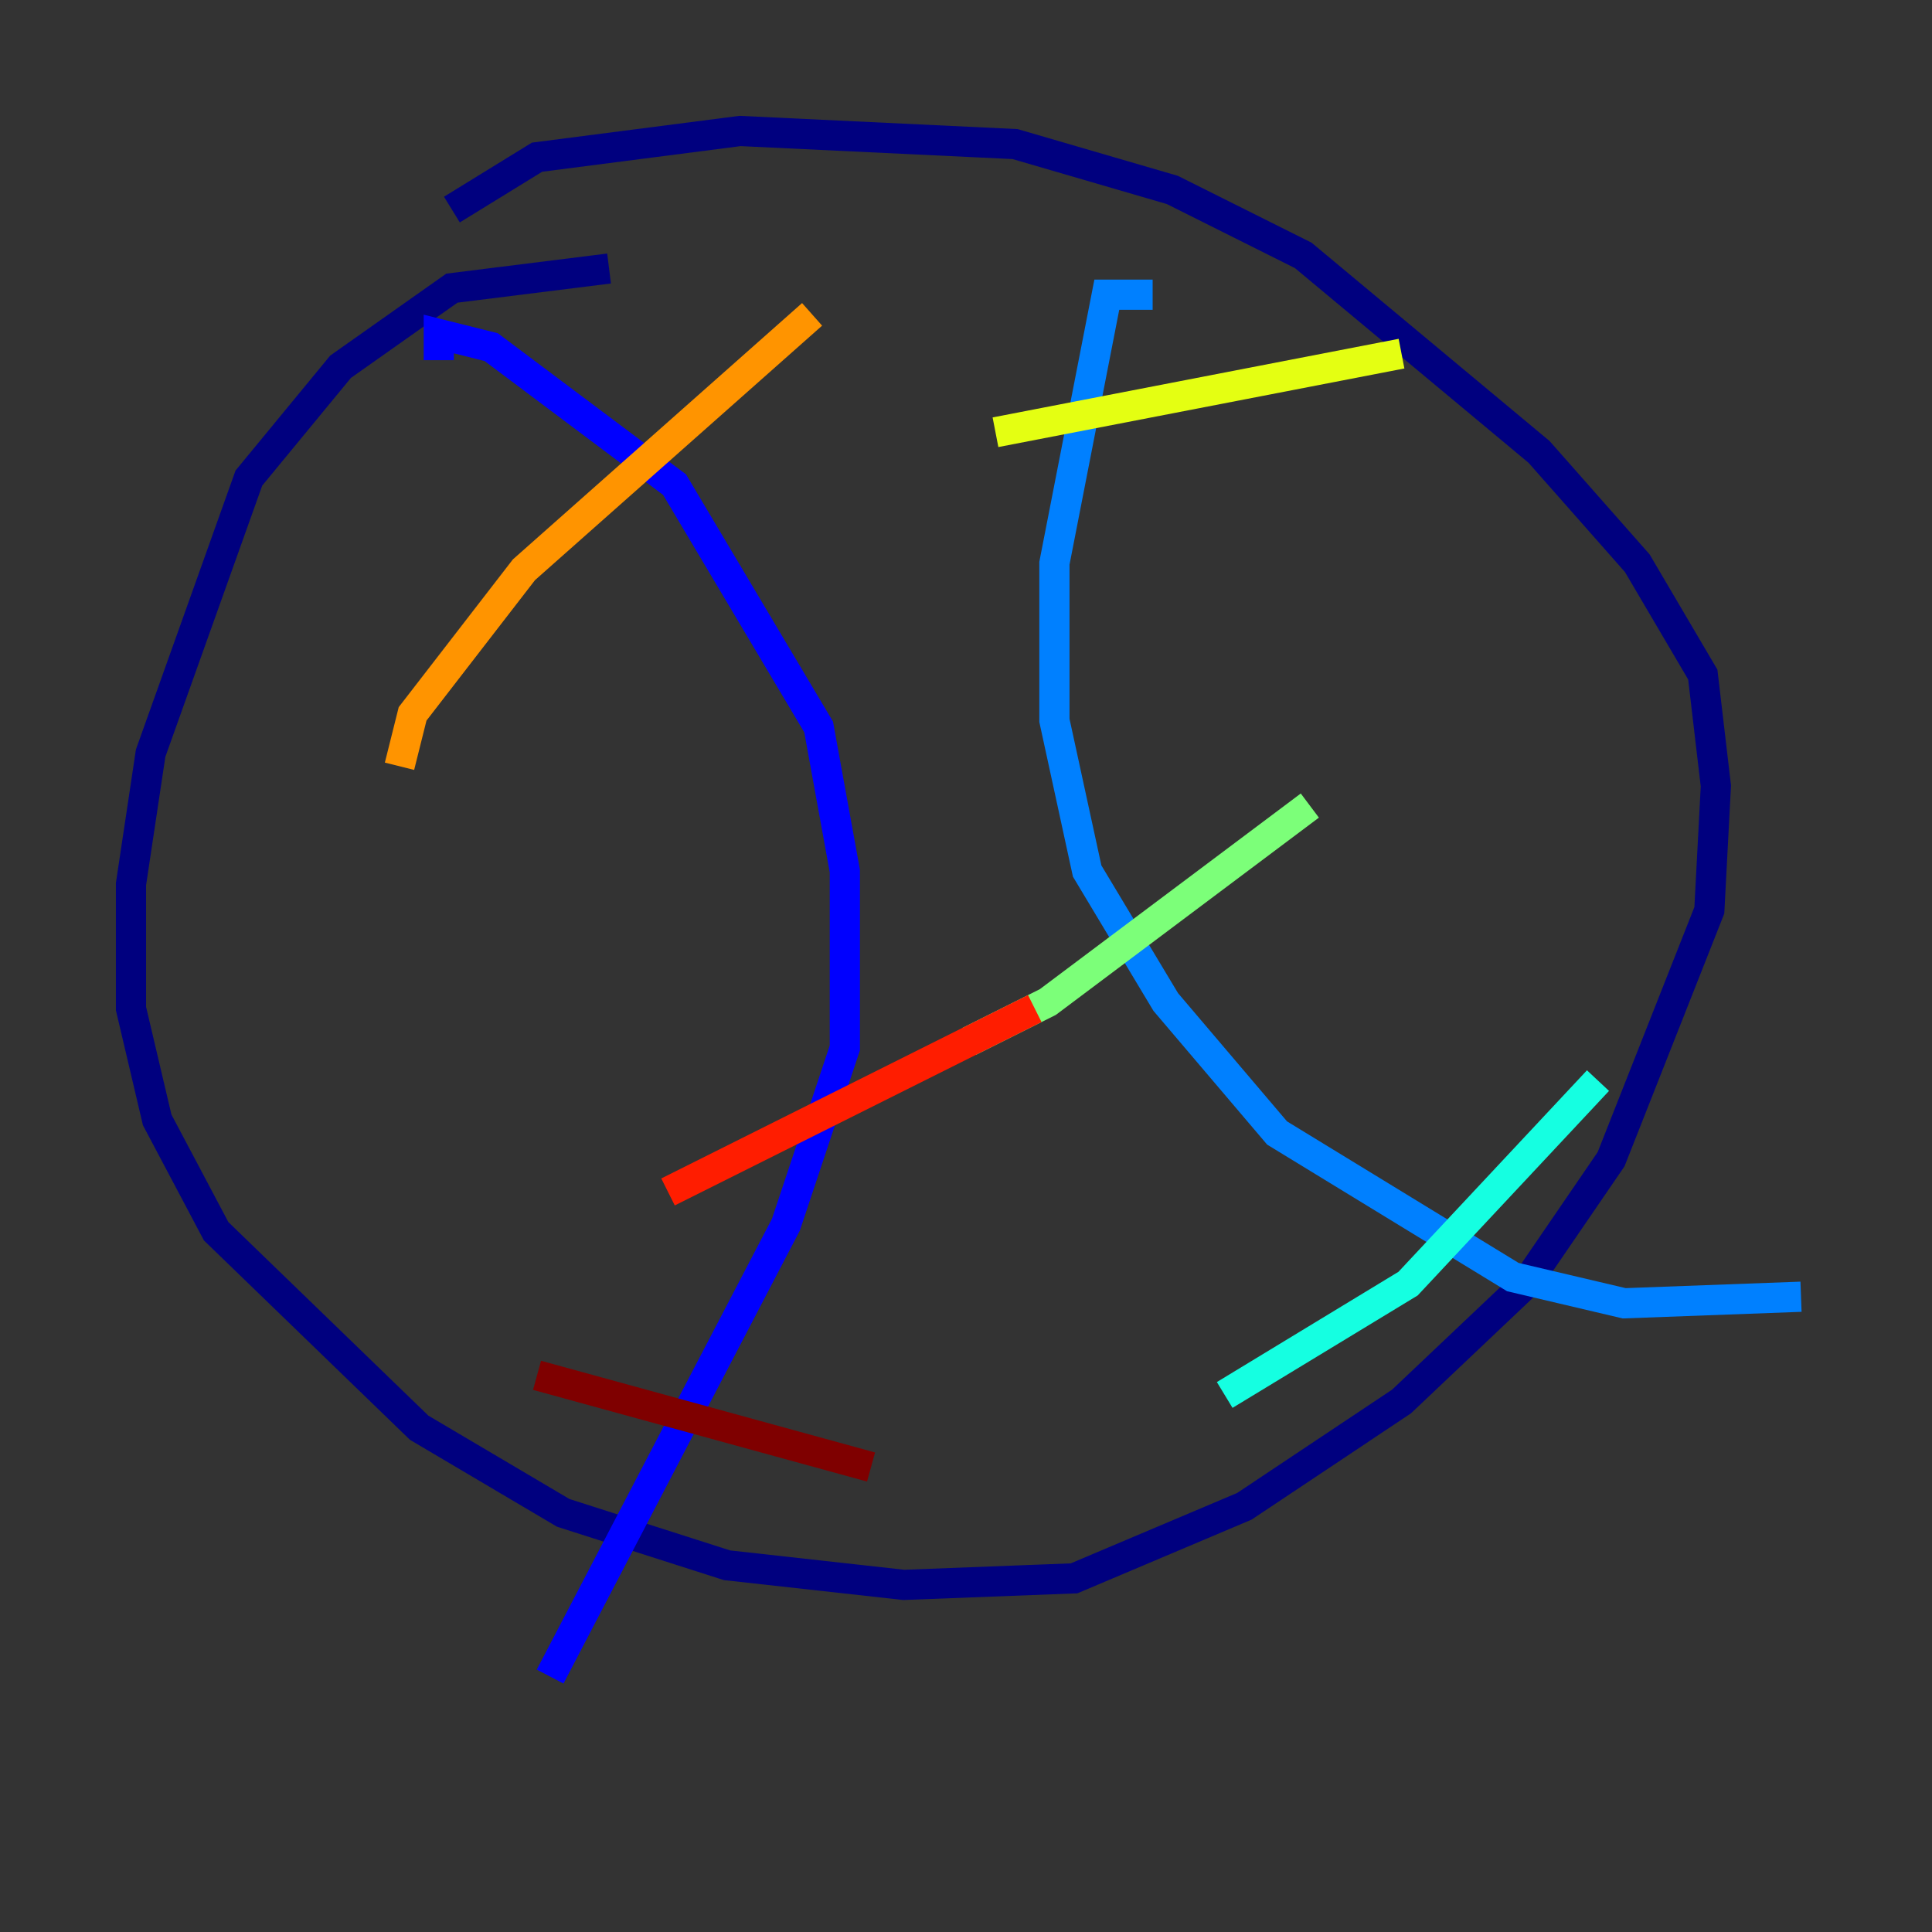 <?xml version="1.0" encoding="utf-8" ?>
<svg baseProfile="tiny" height="128" version="1.2" viewBox="0,0,128,128" width="128" xmlns="http://www.w3.org/2000/svg" xmlns:ev="http://www.w3.org/2001/xml-events" xmlns:xlink="http://www.w3.org/1999/xlink"><rect x="0" y="0" width="128" height="128" fill="#333333" stroke="none"/><defs /><polyline fill="none" points="40.352,17.79 29.939,19.091 22.563,24.298 16.488,31.675 9.98,49.898 8.678,58.576 8.678,66.82 10.414,74.197 14.319,81.573 27.77,94.59 37.315,100.231 48.163,103.702 59.878,105.003 71.159,104.57 82.441,99.797 92.854,92.854 101.098,85.044 106.739,76.8 113.248,60.312 113.681,52.068 112.814,44.691 108.475,37.315 101.966,29.939 86.346,16.922 77.668,12.583 67.254,9.546 49.031,8.678 35.58,10.414 29.939,13.885" stroke="#00007f" stroke-width="2" /><polyline fill="none" points="29.071,23.864 29.071,22.129 32.542,22.997 44.691,32.108 54.237,48.163 55.973,57.709 55.973,69.424 52.068,81.139 36.447,111.078" stroke="#0000ff" stroke-width="2" /><polyline fill="none" points="76.366,19.525 73.329,19.525 69.858,37.315 69.858,47.729 72.027,57.709 77.234,66.386 84.61,75.064 100.231,84.61 107.607,86.346 119.322,85.912" stroke="#0080ff" stroke-width="2" /><polyline fill="none" points="81.139,92.42 93.288,85.044 105.871,71.593" stroke="#15ffe1" stroke-width="2" /><polyline fill="none" points="64.217,68.99 69.424,66.386 86.78,53.37" stroke="#7cff79" stroke-width="2" /><polyline fill="none" points="65.953,28.637 92.854,23.43" stroke="#e4ff12" stroke-width="2" /><polyline fill="none" points="26.468,50.766 27.336,47.295 34.712,37.749 53.803,20.827" stroke="#ff9400" stroke-width="2" /><polyline fill="none" points="44.258,78.969 68.556,66.82" stroke="#ff1d00" stroke-width="2" /><polyline fill="none" points="35.58,91.119 57.709,97.193" stroke="#7f0000" stroke-width="2" /></svg>